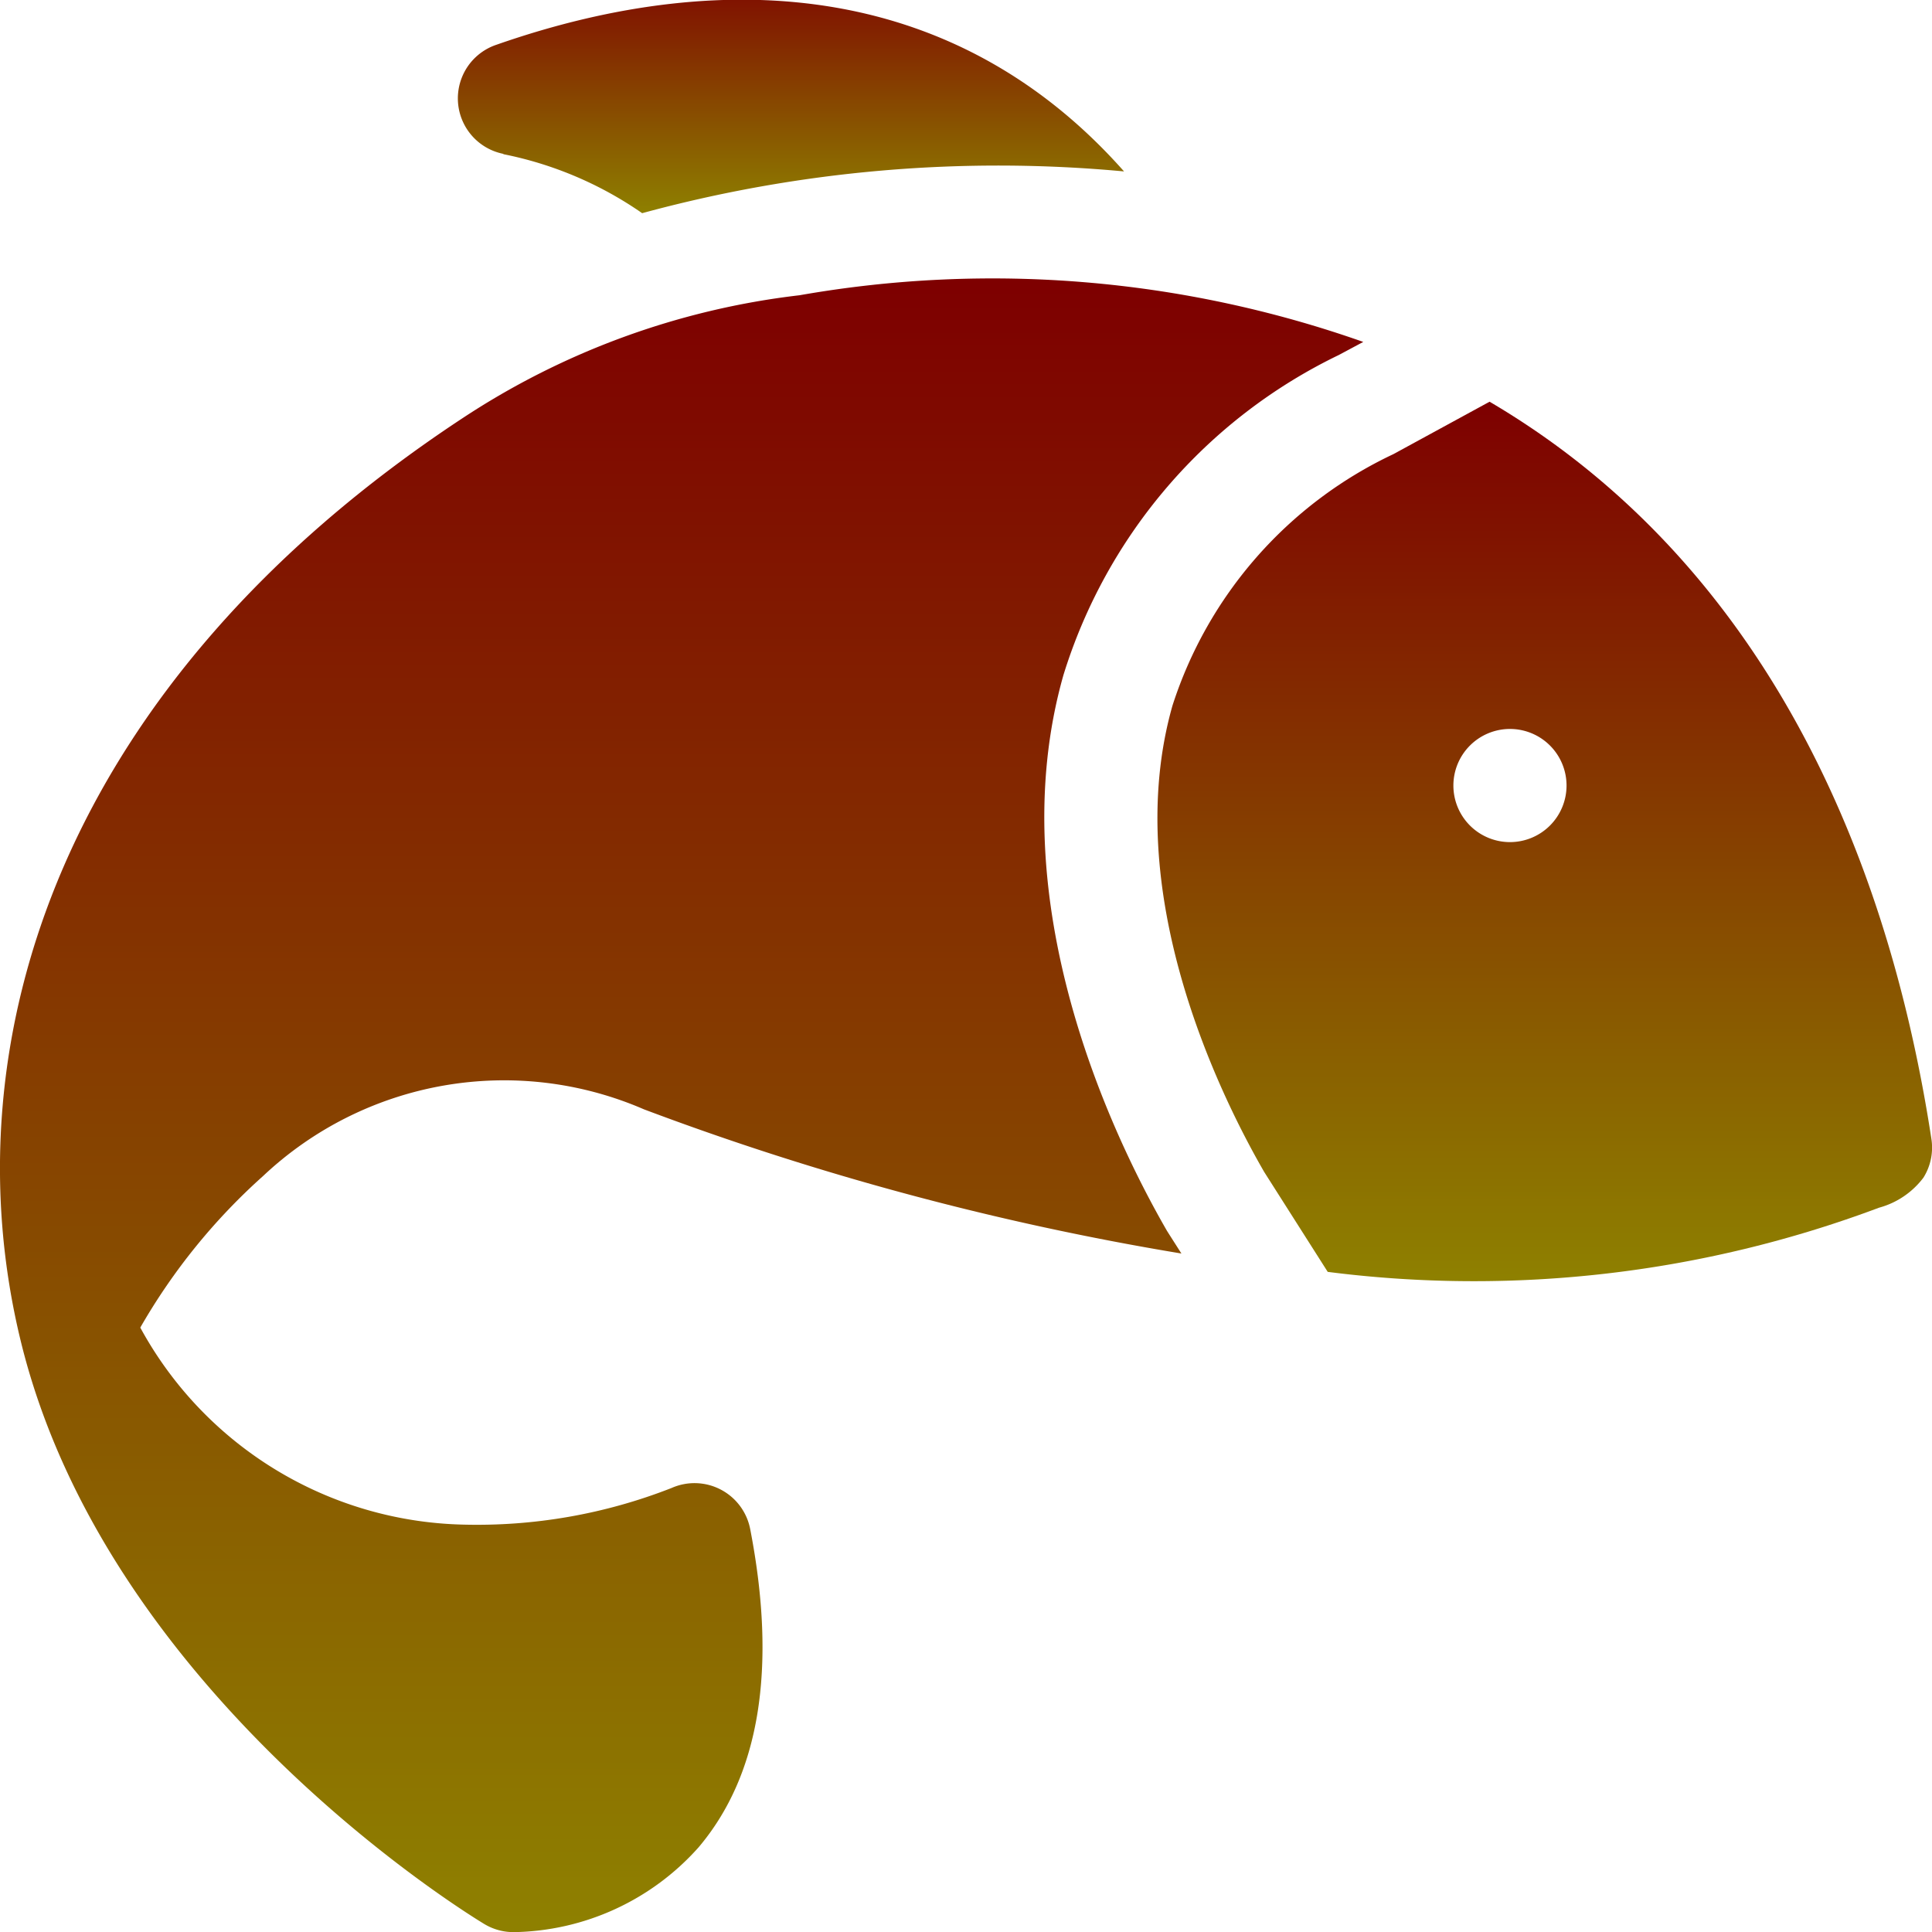 <svg id="fish" xmlns="http://www.w3.org/2000/svg" xmlns:xlink="http://www.w3.org/1999/xlink" width="29.472" height="29.474" viewBox="0 0 29.472 29.474">
  <defs>
    <linearGradient id="linear-gradient" x1="0.5" x2="0.5" y2="1" gradientUnits="objectBoundingBox">
      <stop offset="0" stop-color="#7e0000"/>
      <stop offset="1" stop-color="#8e8000"/>
    </linearGradient>
  </defs>
  <path id="Path_395" data-name="Path 395" d="M122.11,2.352a5.634,5.634,0,0,1,2.117.9,20.668,20.668,0,0,1,7.351-.637c-2.51-2.835-6-3.18-9.569-1.934a.863.863,0,0,0,.1,1.666Z" transform="translate(-114.431 0)" fill="url(#linear-gradient)"/>
  <path id="Path_396" data-name="Path 396" d="M4.024,87.6a5.361,5.361,0,0,1,5.809-1.018,43.363,43.363,0,0,0,8.2,2.2c-.214-.336-.216-.338-.23-.363-.8-1.39-2.553-5-1.57-8.46a8.061,8.061,0,0,1,4.2-4.883l.374-.2a17,17,0,0,0-8.6-.712,11.819,11.819,0,0,0-5.158,1.887C.951,80.077-.794,85.544.331,90.132h0C1.651,95.506,7.167,98.87,7.4,99.011a.864.864,0,0,0,.452.123,3.854,3.854,0,0,0,2.815-1.293c.932-1.1,1.2-2.731.788-4.855a.865.865,0,0,0-1.2-.627,8.131,8.131,0,0,1-3.194.558,5.757,5.757,0,0,1-4.91-3.005A9.313,9.313,0,0,1,4.024,87.6Z" transform="translate(-0.011 -69.66)" fill="url(#linear-gradient)"/>
  <path id="Path_397" data-name="Path 397" d="M318.618,117.723c-.759-4.947-2.925-9-6.739-11.241l-1.468.8a6.408,6.408,0,0,0-3.37,3.838c-.8,2.82.7,5.9,1.4,7.112l.969,1.524a17.589,17.589,0,0,0,8.41-.979,1.26,1.26,0,0,0,.677-.458A.863.863,0,0,0,318.618,117.723ZM312.19,113.2a.863.863,0,1,1,.863-.863A.863.863,0,0,1,312.19,113.2Z" transform="translate(-289.156 -100.354)" fill="url(#linear-gradient)"/>
</svg>
